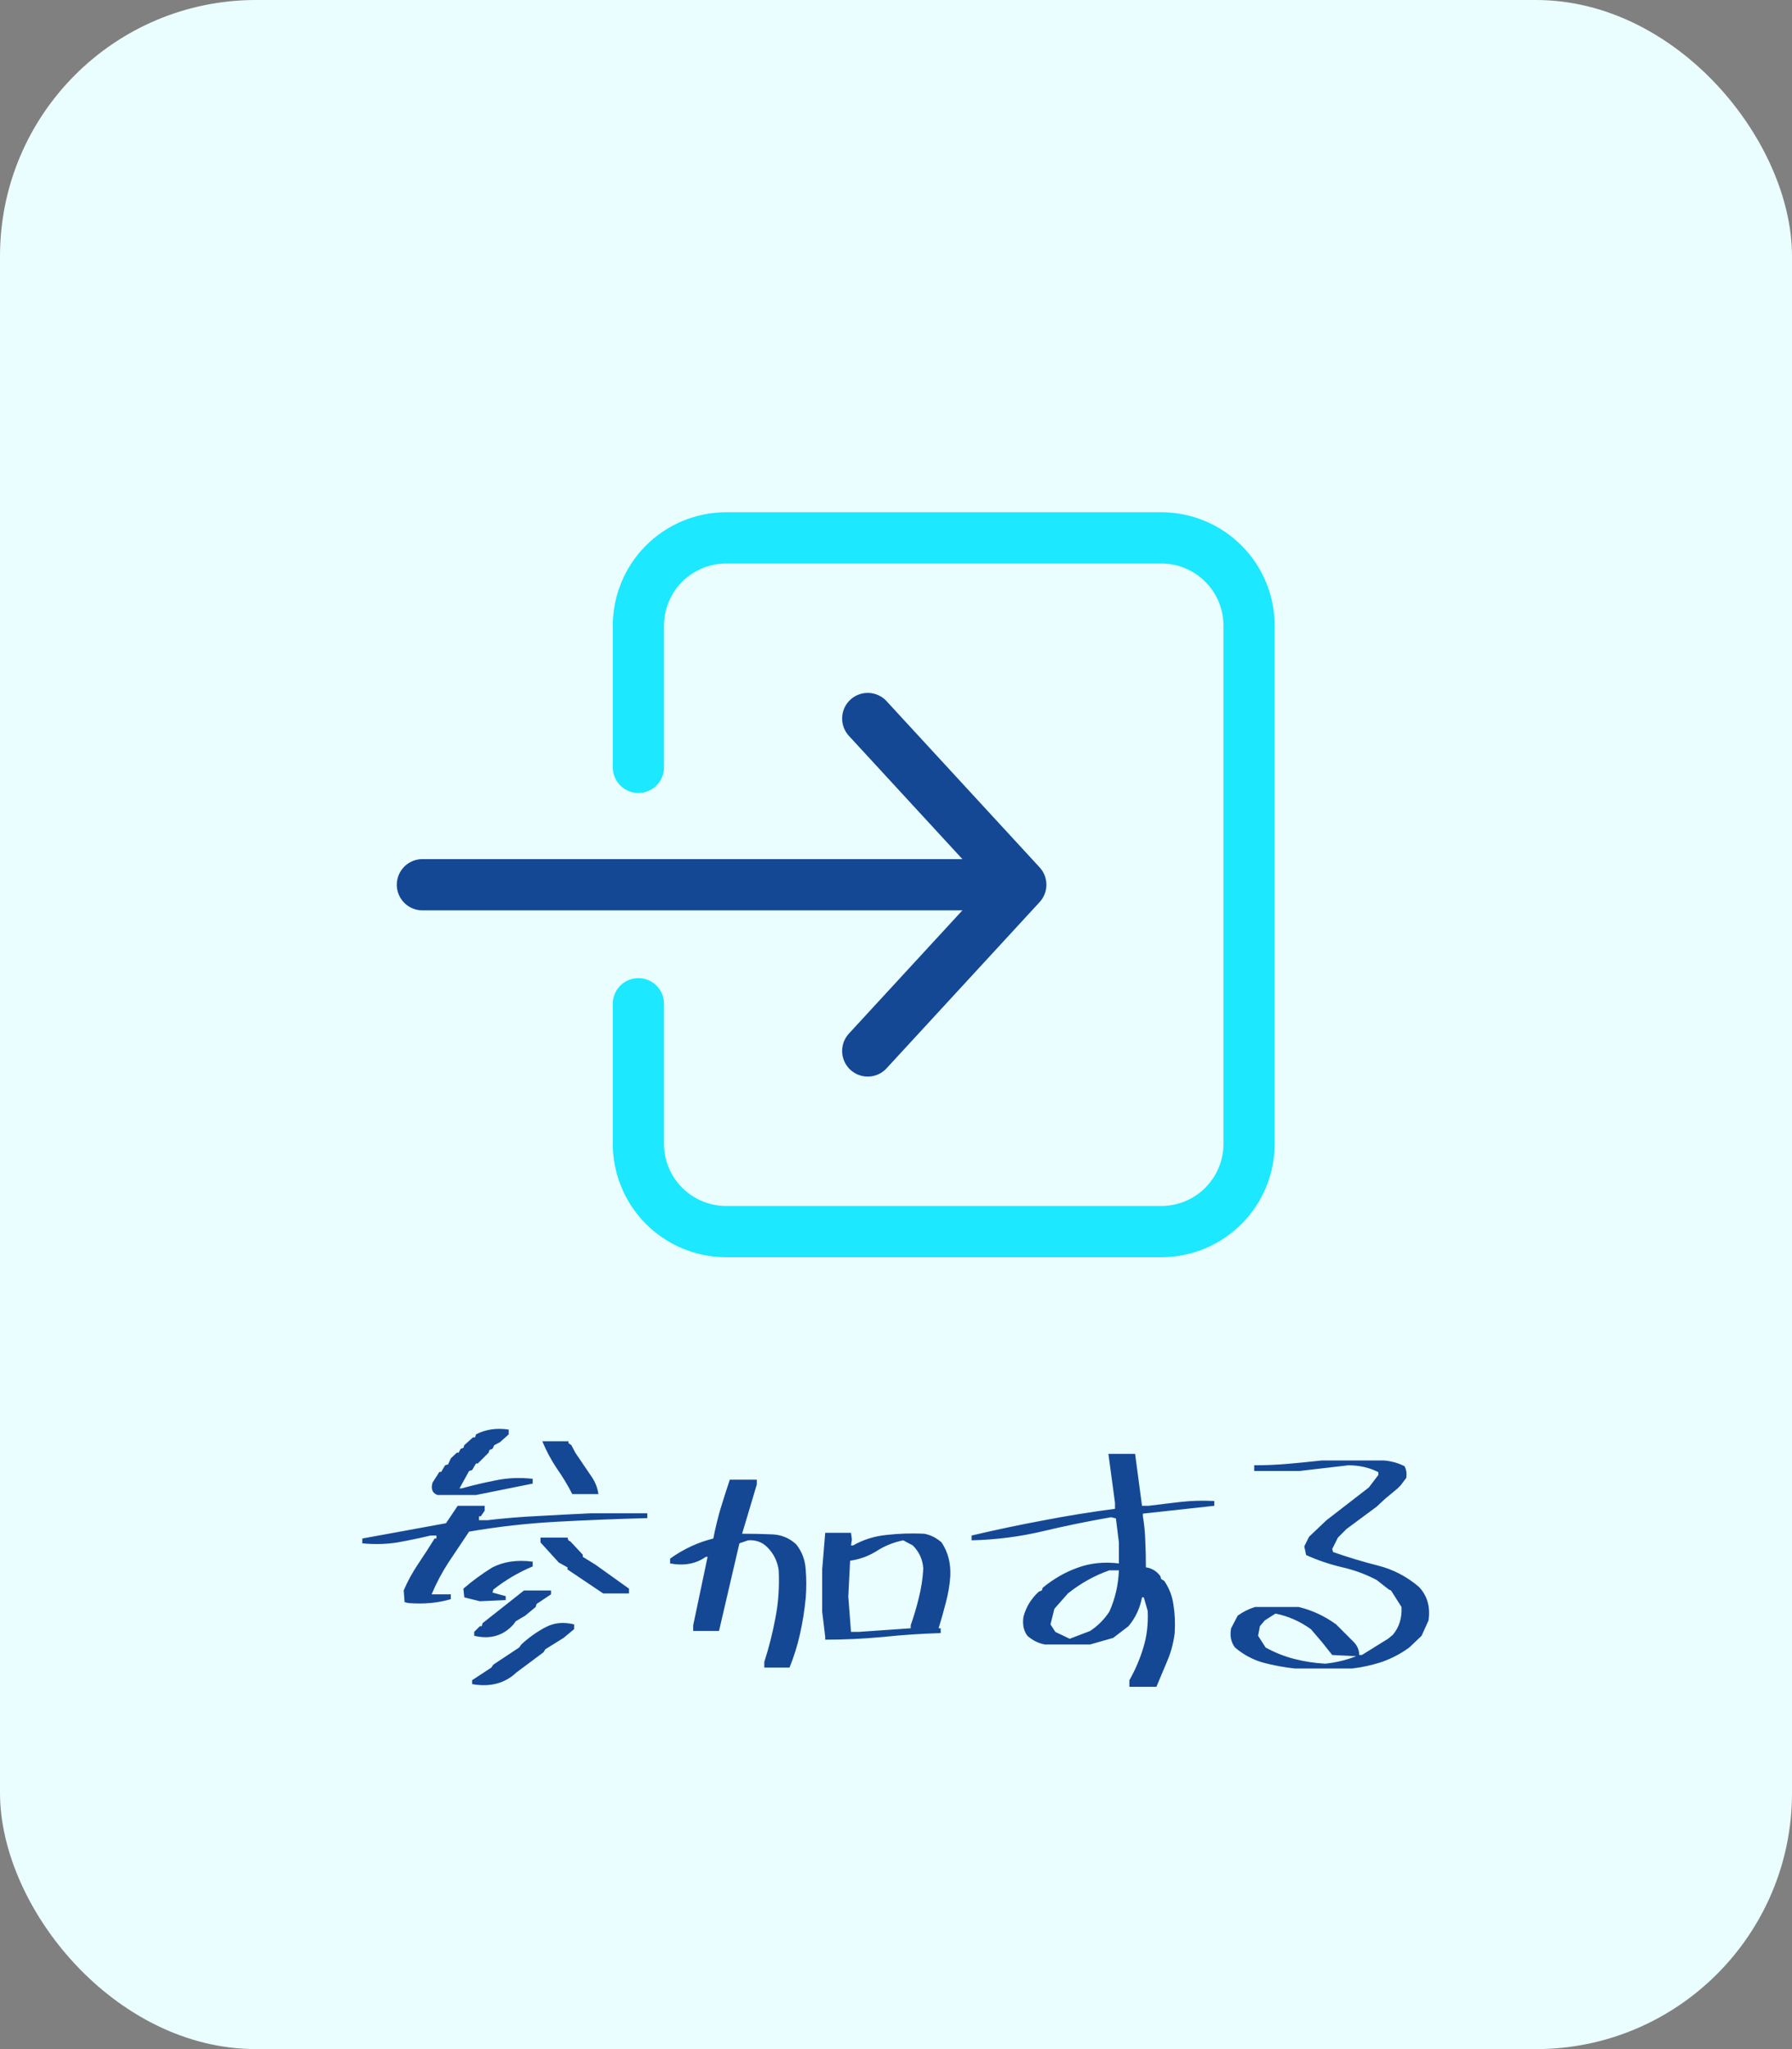 <svg width="140" height="160" viewBox="0 0 140 160" fill="none" xmlns="http://www.w3.org/2000/svg">
<rect x="0" y="0" width="140" height="160" fill="#808080" stroke="none"/>
<rect width="140" height="160" rx="20" fill="#EAFDFF"/>
<path d="M36.883 131.5V131.195L38.383 130.211L38.547 129.977L40.562 128.641L40.727 128.406C41.32 127.859 41.945 127.414 42.602 127.07C43.258 126.711 44.008 126.633 44.852 126.836V127.211L44.031 127.891L42.602 128.781L42.461 129.016L40.352 130.586C39.445 131.445 38.289 131.75 36.883 131.5ZM37.047 127.727V127.422L37.492 126.977H37.633L37.703 126.742L40.938 124.188H43.047V124.492L41.922 125.242L41.852 125.477L41.031 126.156L40.281 126.602L40.117 126.836C39.32 127.727 38.297 128.023 37.047 127.727ZM31.914 125.172L31.609 125.102L31.539 124.188C31.836 123.484 32.211 122.797 32.664 122.125C33.117 121.453 33.547 120.789 33.953 120.133H34.094V119.898H33.648C32.789 120.102 31.922 120.281 31.047 120.438C30.172 120.578 29.258 120.602 28.305 120.508V120.133L34.844 118.938L35.758 117.578H37.867V117.953L37.562 118.398H37.422V118.703H38.078C39.391 118.547 40.719 118.438 42.062 118.375C43.422 118.297 44.781 118.227 46.141 118.164H50.57V118.539C48.211 118.602 45.867 118.695 43.539 118.82C41.211 118.945 38.914 119.203 36.648 119.594C36.102 120.406 35.562 121.211 35.031 122.008C34.516 122.805 34.078 123.633 33.719 124.492H35.219V124.867C34.219 125.164 33.117 125.266 31.914 125.172ZM37.492 125.031L36.273 124.727L36.203 124.047C36.906 123.438 37.664 122.883 38.477 122.383C39.367 121.93 40.414 121.781 41.617 121.938V122.312C40.523 122.766 39.5 123.367 38.547 124.117L38.477 124.352L39.508 124.633V124.938L37.492 125.031ZM47.125 124.422L44.336 122.547V122.383L43.656 122.008L42.227 120.438V120.062H44.336L44.406 120.273L44.57 120.367L45.531 121.398V121.562L46.516 122.172L49.141 124.047V124.422H47.125ZM34.188 116.734C33.781 116.594 33.648 116.273 33.789 115.773L34.328 114.93H34.469L34.773 114.414L35.008 114.344L35.219 113.875L35.688 113.43H35.828L35.992 113.125L36.203 113.055L36.273 112.844L36.953 112.234H37.117L37.188 112C37.938 111.609 38.789 111.484 39.742 111.625V112L39.062 112.609L38.617 112.844L38.477 113.125L38.242 113.219L38.172 113.43L37.328 114.273H37.188L36.883 114.789L36.648 114.859L35.898 116.219H36.062C36.969 115.969 37.867 115.758 38.758 115.586C39.664 115.398 40.617 115.359 41.617 115.469V115.844L37.188 116.734H34.188ZM44.711 116.664C44.352 115.961 43.945 115.289 43.492 114.648C43.055 113.992 42.68 113.289 42.367 112.539H44.406V112.68L44.641 112.844L44.945 113.43L46.281 115.398C46.531 115.789 46.688 116.211 46.75 116.664H44.711ZM59.711 130.211V129.766C60.07 128.656 60.359 127.516 60.578 126.344C60.812 125.156 60.898 123.914 60.836 122.617C60.742 121.914 60.445 121.312 59.945 120.812C59.539 120.406 59.039 120.227 58.445 120.273L57.766 120.508L56.172 127.352H54.156V126.906L55.281 121.562H55.141C54.375 122.109 53.445 122.281 52.352 122.078V121.703C53.398 120.953 54.523 120.43 55.727 120.133C55.883 119.336 56.07 118.562 56.289 117.812C56.523 117.047 56.766 116.289 57.016 115.539H59.125V115.914L57.977 119.758C58.742 119.758 59.5 119.773 60.25 119.805C61 119.82 61.648 120.078 62.195 120.578C62.648 121.141 62.898 121.797 62.945 122.547C63.008 123.297 63.008 124.047 62.945 124.797C62.852 125.75 62.703 126.68 62.5 127.586C62.297 128.492 62.023 129.367 61.68 130.211H59.711ZM64.469 128.031V127.797L64.234 125.852V122.547L64.469 119.688H66.484L66.555 120.203L66.484 120.672H66.648C67.445 120.219 68.32 119.945 69.273 119.852C70.227 119.742 71.203 119.711 72.203 119.758C72.703 119.852 73.156 120.078 73.562 120.438C74.062 121.188 74.289 122.062 74.242 123.062C74.195 123.766 74.078 124.461 73.891 125.148C73.719 125.82 73.531 126.484 73.328 127.141H73.492V127.516C71.977 127.562 70.469 127.664 68.969 127.82C67.469 127.961 65.969 128.031 64.469 128.031ZM71.148 127.141V126.906C71.398 126.203 71.609 125.492 71.781 124.773C71.969 124.039 72.086 123.273 72.133 122.477C72.086 121.773 71.812 121.172 71.312 120.672L70.562 120.273C69.797 120.43 69.102 120.711 68.477 121.117C67.852 121.508 67.164 121.758 66.414 121.867L66.273 124.656L66.484 127.422H67.094L71.148 127.141ZM88.234 131.711V131.195C88.688 130.398 89.047 129.562 89.312 128.688C89.594 127.797 89.711 126.828 89.664 125.781L89.359 124.727H89.219C89.062 125.57 88.711 126.32 88.164 126.977L86.969 127.891L85.164 128.406H81.625C81.125 128.312 80.672 128.086 80.266 127.727C79.969 127.336 79.867 126.836 79.961 126.227C80.164 125.477 80.562 124.828 81.156 124.281L81.391 124.188L81.461 123.977C82.32 123.273 83.234 122.75 84.203 122.406C85.188 122.047 86.258 121.938 87.414 122.078V120.438L87.18 118.562L86.805 118.469C85.008 118.781 83.219 119.148 81.438 119.57C79.656 119.992 77.812 120.227 75.906 120.273V119.898C77.766 119.461 79.617 119.07 81.461 118.727C83.32 118.367 85.203 118.062 87.109 117.812V117.344L86.594 113.523H88.68L89.219 117.578H89.734C90.594 117.469 91.438 117.367 92.266 117.273C93.094 117.18 93.961 117.156 94.867 117.203V117.578L89.289 118.188V118.398C89.398 119.055 89.461 119.711 89.477 120.367C89.508 121.008 89.523 121.68 89.523 122.383C89.977 122.445 90.352 122.672 90.648 123.062L90.719 123.297L90.953 123.438C91.344 124 91.586 124.633 91.68 125.336C91.789 126.023 91.82 126.75 91.773 127.516C91.68 128.266 91.492 128.977 91.211 129.648C90.93 130.32 90.641 131.008 90.344 131.711H88.234ZM85.164 127.352C85.758 126.961 86.258 126.461 86.664 125.852C87.117 124.852 87.367 123.773 87.414 122.617H86.664C85.508 123.023 84.43 123.625 83.43 124.422L82.375 125.617L82.07 126.836L82.445 127.422L83.57 127.961L85.164 127.352ZM101.148 130.281C100.289 130.188 99.453 130.031 98.641 129.812C97.844 129.578 97.125 129.188 96.484 128.641C96.172 128.234 96.07 127.734 96.18 127.141L96.695 126.156C97.102 125.859 97.555 125.633 98.055 125.477H101.453C102.5 125.727 103.477 126.18 104.383 126.836L105.508 127.961L105.742 128.195C106.039 128.492 106.188 128.836 106.188 129.227H106.398L108.438 127.961L108.812 127.656C109.312 127.062 109.539 126.336 109.492 125.477L108.672 124.188L108.508 124.117L107.547 123.367C106.688 122.914 105.766 122.578 104.781 122.359C103.812 122.125 102.898 121.812 102.039 121.422L101.898 120.742L102.273 119.992L103.633 118.703L106.938 116.148L107.688 115.164V114.953C106.984 114.594 106.203 114.414 105.344 114.414L101.523 114.859H97.984V114.414C98.891 114.414 99.781 114.375 100.656 114.297C101.531 114.219 102.398 114.133 103.258 114.039H108.133C108.695 114.086 109.227 114.234 109.727 114.484C109.867 114.734 109.914 115.039 109.867 115.398L109.422 115.984L109.188 116.219L108.203 117.039L107.547 117.648L105.203 119.383L104.523 120.062L104.078 120.953L104.148 121.188C105.305 121.594 106.469 121.945 107.641 122.242C108.828 122.539 109.898 123.094 110.852 123.906C111.508 124.594 111.758 125.469 111.602 126.531L111.062 127.727L110.102 128.641L109.797 128.852C109.188 129.258 108.531 129.578 107.828 129.812C107.125 130.031 106.398 130.188 105.648 130.281H101.148ZM105.953 129.32L104.078 129.227L103.258 128.195L102.414 127.211C101.57 126.602 100.648 126.195 99.648 125.992L98.805 126.531L98.43 126.977L98.289 127.727L98.875 128.641C99.578 129.031 100.32 129.328 101.102 129.531C101.883 129.734 102.695 129.859 103.539 129.906C104.398 129.812 105.203 129.617 105.953 129.32Z" fill="#144895"/>
<path d="M79.646 69.083H33" stroke="#144895" stroke-width="4" stroke-linecap="round" stroke-linejoin="round"/>
<path d="M67.792 82.062L79.75 69.083L67.792 56.104" stroke="#144895" stroke-width="4" stroke-linecap="round" stroke-linejoin="round"/>
<path d="M49.875 59.917V48.896C49.869 47.996 50.041 47.103 50.381 46.27C50.72 45.436 51.22 44.677 51.853 44.037C52.486 43.397 53.238 42.887 54.068 42.538C54.897 42.188 55.787 42.005 56.687 42H90.75C91.652 42.003 92.544 42.183 93.376 42.532C94.208 42.88 94.963 43.389 95.598 44.03C96.233 44.67 96.735 45.43 97.076 46.265C97.416 47.1 97.589 47.994 97.583 48.896V89.271C97.589 90.173 97.416 91.067 97.076 91.902C96.735 92.737 96.233 93.496 95.598 94.137C94.963 94.778 94.208 95.287 93.376 95.635C92.544 95.983 91.652 96.164 90.75 96.167H56.687C55.787 96.161 54.897 95.978 54.068 95.629C53.238 95.279 52.486 94.77 51.853 94.13C51.22 93.489 50.72 92.731 50.381 91.897C50.041 91.063 49.869 90.171 49.875 89.271V78.375" stroke="#1CE8FF" stroke-width="4" stroke-linecap="round" stroke-linejoin="round"/>
</svg>
